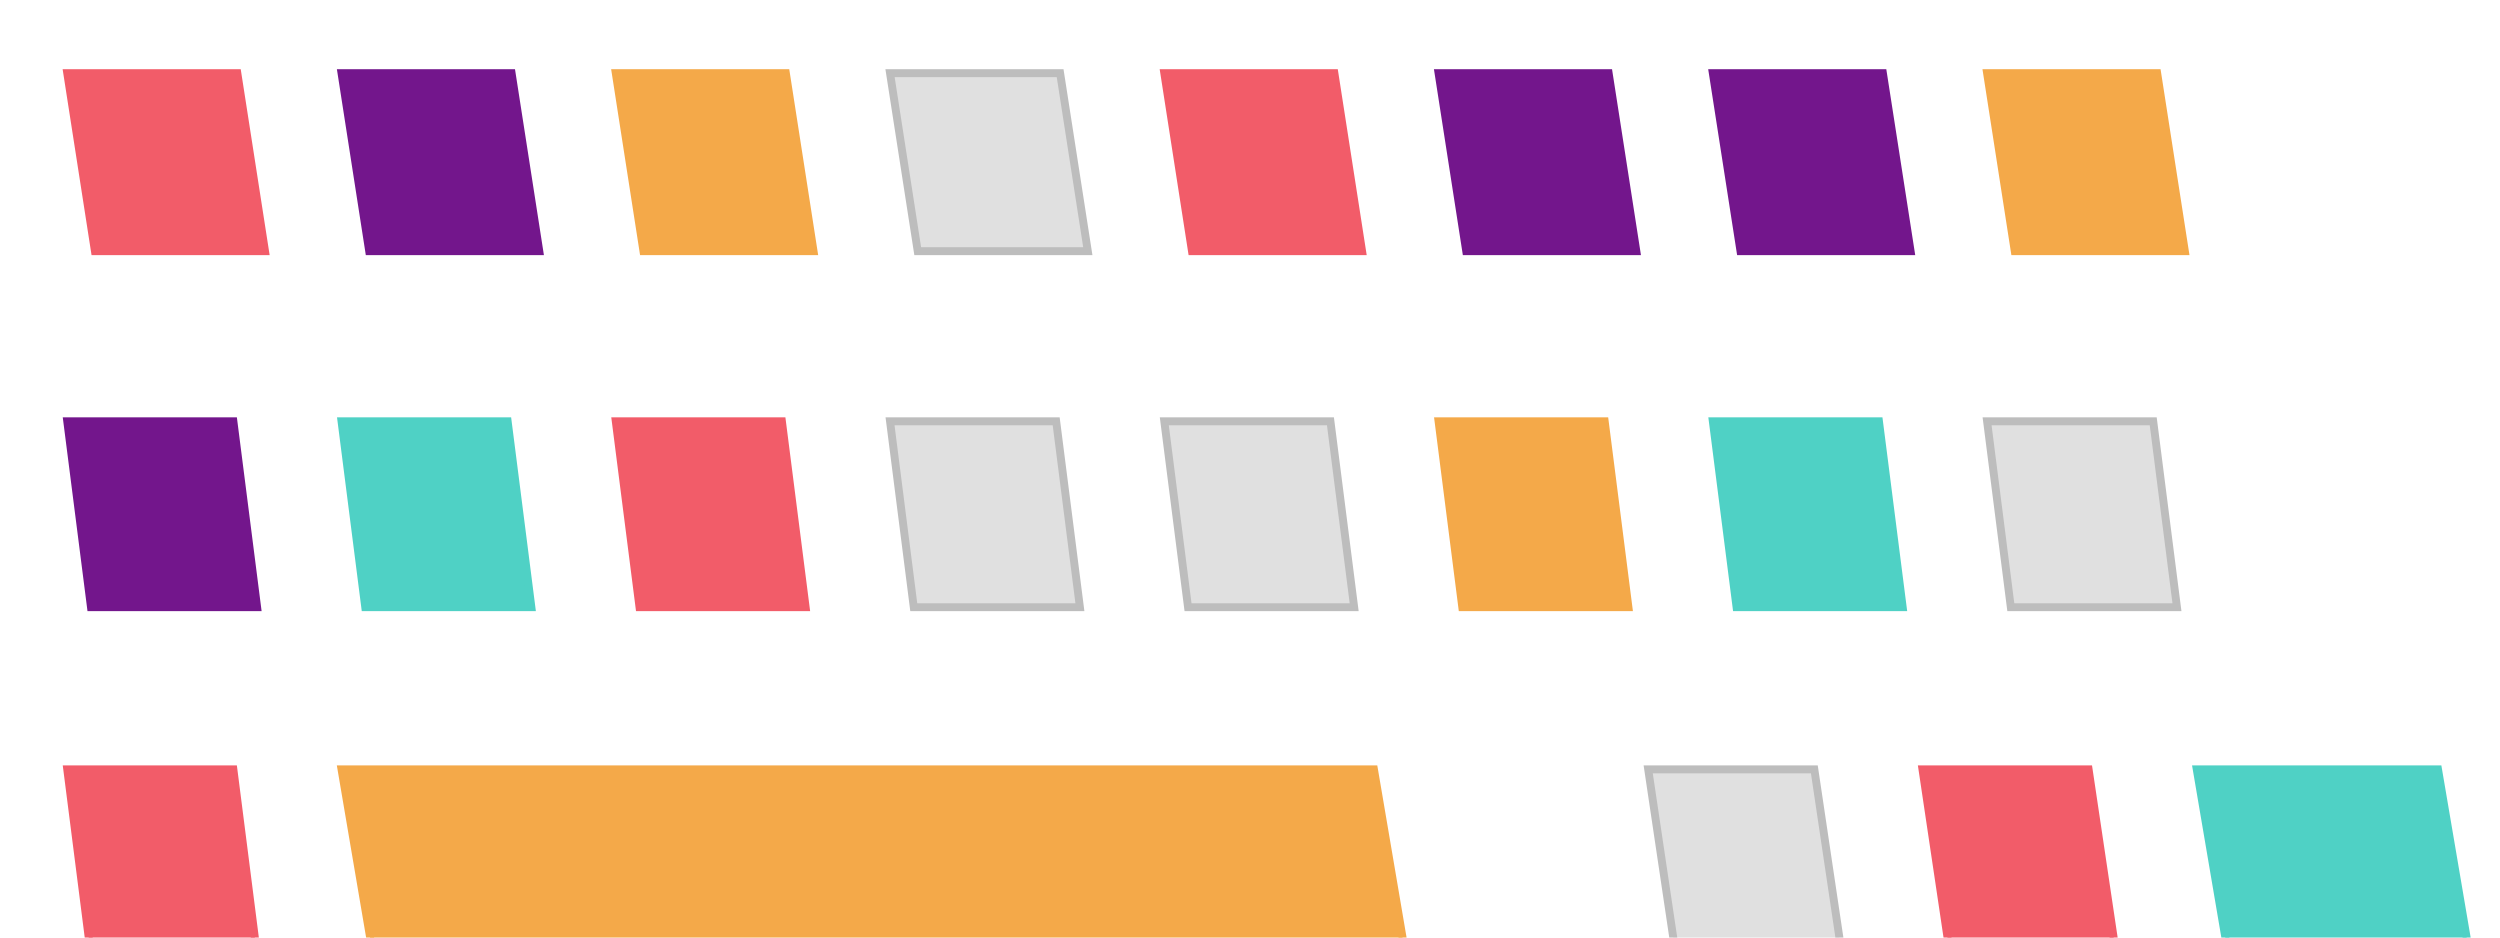 <svg width="400" height="150" viewBox="0 0 316 117" fill="none" xmlns="http://www.w3.org/2000/svg">
  <path d="M8.5 8.5L30 8.5L33.5 31L12 31L8.5 8.5Z" fill="#F25C69" stroke="#F25C69" stroke-width="1"/>
  <path d="M43.167 8.5L64.667 8.5L68.167 31L46.667 31L43.167 8.5Z" fill="#73168C" stroke="#73168C" stroke-width="1"/>
  <path d="M77.833 8.5L99.333 8.5L102.833 31L81.333 31L77.833 8.5Z" fill="#f4a949" stroke="#f4a949" stroke-width="1"/>
  <path d="M112.5 8.5L134 8.5L137.5 31L116 31L112.5 8.5Z" fill="#E0E0E0" stroke="#BDBDBD" stroke-width="1"/>
  <path d="M147.167 8.5L168.667 8.5L172.167 31L150.667 31L147.167 8.5Z" fill="#F25C69" stroke="#F25C69" stroke-width="1"/>
  <path d="M181.833 8.5L203.333 8.5L206.833 31L185.333 31L181.833 8.5Z" fill="#73168C" stroke="#73168C" stroke-width="1"/>
  <path d="M216.5 8.5L238 8.5L241.5 31L220 31L216.5 8.5Z" fill="#73168C" stroke="#73168C" stroke-width="1"/>
  <path d="M251.167 8.5L272.667 8.5L276.167 31L254.667 31L251.167 8.5Z" fill="#f4a949" stroke="#f4a949" stroke-width="1"/>
  <path d="M8.5 52.5L29.5 52.5L32.5 76L11.5 76L8.5 52.5Z" fill="#73168C" stroke="#73168C" stroke-width="1"/>
  <path d="M43.167 52.5L64.167 52.5L67.167 76L46.167 76L43.167 52.5Z" fill="#4FD1C5" stroke="#4FD1C5" stroke-width="1"/>
  <path d="M77.833 52.5L98.833 52.5L101.833 76L80.833 76L77.833 52.5Z" fill="#F25C69" stroke="#F25C69" stroke-width="1"/>
  <path d="M112.5 52.5L133.5 52.5L136.5 76L115.5 76L112.5 52.5Z" fill="#E0E0E0" stroke="#BDBDBD" stroke-width="1"/>
  <path d="M147.167 52.5L168.167 52.5L171.167 76L150.167 76L147.167 52.5Z" fill="#E0E0E0" stroke="#BDBDBD" stroke-width="1"/>
  <path d="M181.833 52.5L202.833 52.5L205.833 76L184.833 76L181.833 52.5Z" fill="#f4a949" stroke="#f4a949" stroke-width="1"/>
  <path d="M216.5 52.5L237.5 52.5L240.5 76L219.5 76L216.5 52.5Z" fill="#4FD1C5" stroke="#4FD1C5" stroke-width="1"/>
  <path d="M251.167 52.5L272.167 52.5L275.167 76L254.167 76L251.167 52.5Z" fill="#E0E0E0" stroke="#BDBDBD" stroke-width="1"/>
  <path d="M8.5 96.5L29.5 96.5L32.5 120L11.5 120L8.5 96.5Z" fill="#F25C69" stroke="#F25C69" stroke-width="1"/>
  <path d="M43.167 96.5L173.667 96.5L177.667 120L47.167 120L43.167 96.5Z" fill="#f4a949" stroke="#f4a949" stroke-width="1"/>
  <path d="M208.333 96.5L229.333 96.5L232.833 120L211.833 120L208.333 96.5Z" fill="#E0E0E0" stroke="#BDBDBD" stroke-width="1"/>
  <path d="M243 96.5L264 96.5L267.5 120L246.5 120L243 96.5Z" fill="#F25C69" stroke="#F25C69" stroke-width="1"/>
  <path d="M277.667 96.5L308.167 96.5L312.167 120L281.667 120L277.667 96.5Z" fill="#4FD1C5" stroke="#4FD1C5" stroke-width="1"/>
</svg>
